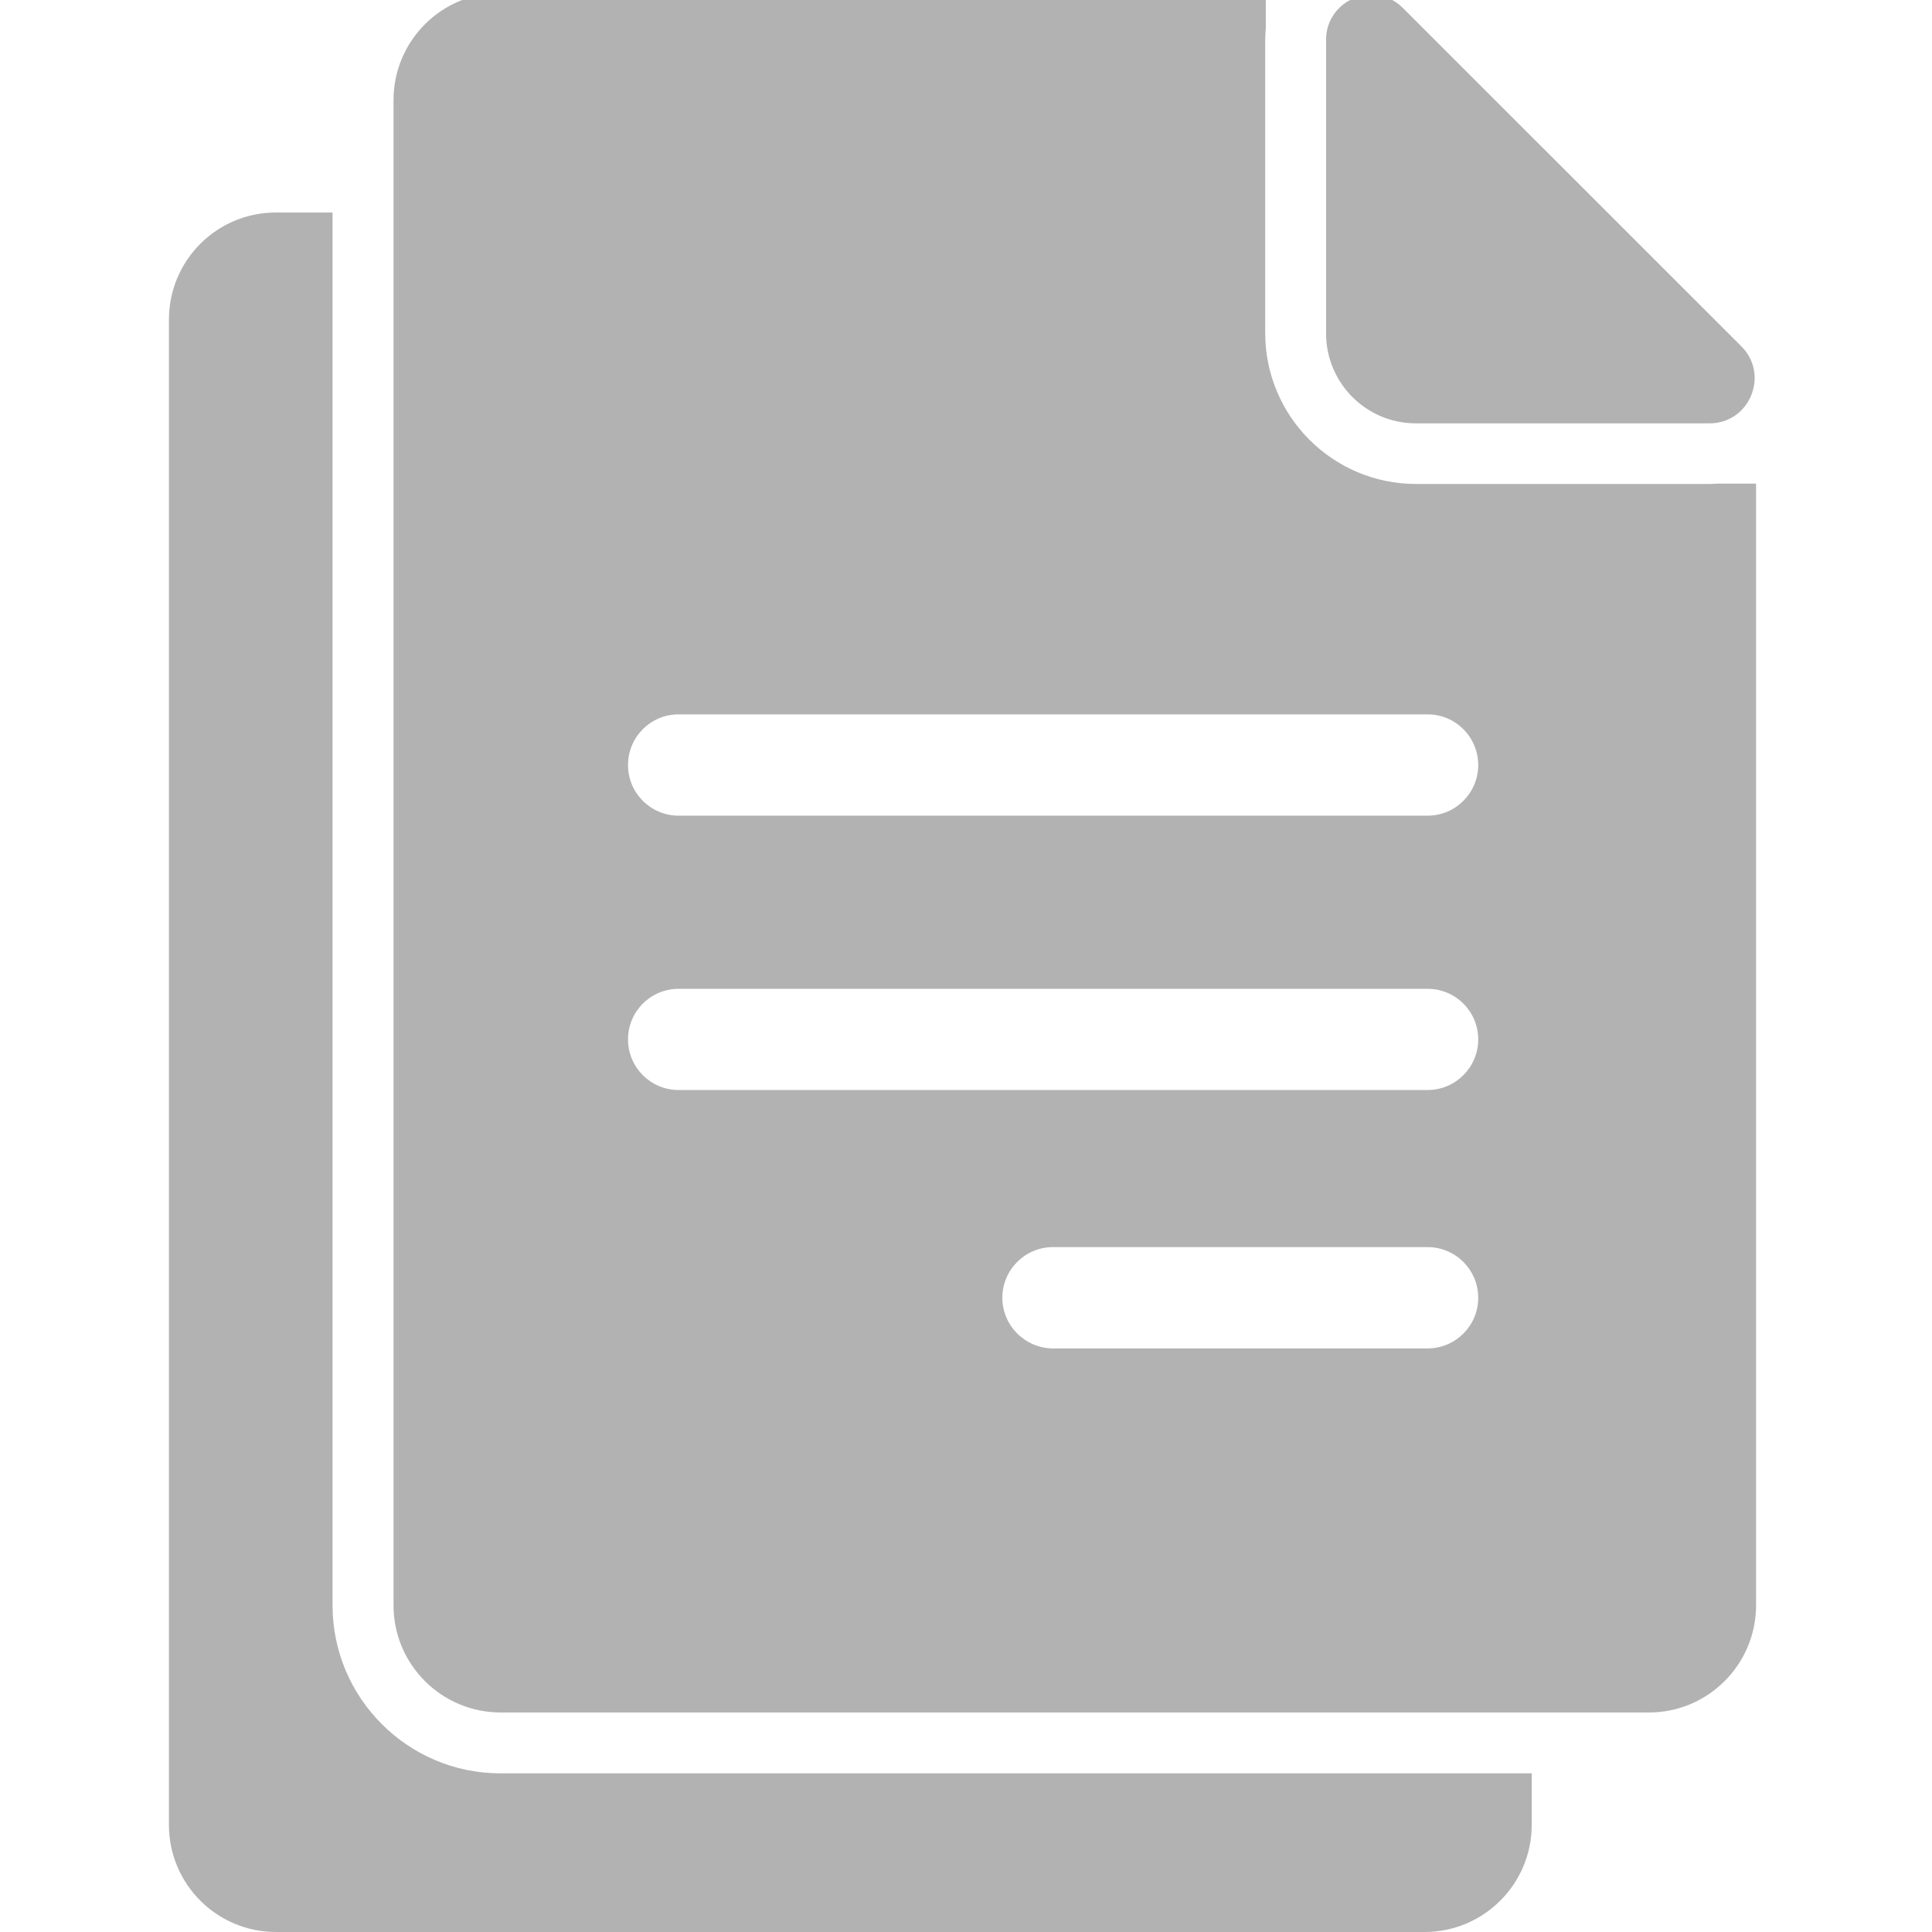 <svg width="16" height="16" viewBox="0 0 16 16" fill="none" xmlns="http://www.w3.org/2000/svg">
<g opacity="0.304" clip-path="url(#clip0)">
<path d="M2.284 1.76H2.754V13.295C2.754 14.062 3.378 14.686 4.144 14.686H8.902H12.685V15.113C12.685 15.603 12.287 16 11.798 16H7.042H2.286C1.796 16 1.399 15.603 1.399 15.113V2.647C1.399 2.157 1.795 1.76 2.284 1.76Z" fill="black"/>
<path d="M8.902 14.182H4.146C3.656 14.182 3.259 13.784 3.259 13.295V1.759V0.829C3.259 0.339 3.656 -0.059 4.146 -0.059H8.902H10.483V0.235C10.48 0.265 10.478 0.297 10.478 0.329V2.262V2.759C10.478 3.448 11.038 4.008 11.727 4.008H12.223H14.157C14.182 4.008 14.209 4.006 14.234 4.005H14.543V13.295C14.543 13.784 14.145 14.182 13.656 14.182H12.683H8.902ZM8.722 11.167H11.823C12.054 11.167 12.242 10.979 12.242 10.748C12.242 10.516 12.054 10.328 11.823 10.328H8.72C8.489 10.328 8.301 10.516 8.301 10.748C8.301 10.979 8.491 11.167 8.722 11.167ZM5.62 9.027H11.823C12.054 9.027 12.242 8.839 12.242 8.608C12.242 8.376 12.054 8.189 11.823 8.189H5.62C5.388 8.189 5.201 8.376 5.201 8.608C5.201 8.839 5.388 9.027 5.62 9.027ZM11.823 5.916H5.62C5.388 5.916 5.201 6.104 5.201 6.336C5.201 6.567 5.388 6.755 5.62 6.755H11.823C12.054 6.755 12.242 6.567 12.242 6.336C12.242 6.104 12.054 5.916 11.823 5.916Z" fill="black"/>
<path d="M14.157 3.506H11.727C11.725 3.506 11.722 3.506 11.72 3.506C11.314 3.503 10.986 3.174 10.982 2.768C10.982 2.767 10.982 2.763 10.982 2.762V0.33C10.982 0.105 11.167 -0.044 11.358 -0.044C11.45 -0.044 11.542 -0.01 11.619 0.067L14.422 2.869C14.656 3.104 14.49 3.506 14.157 3.506Z" fill="black"/>
</g>
<defs>
<clipPath id="clip0">
<rect width="16" height="16" fill="white" transform="matrix(-1 0 0 1 16 0)"/>
</clipPath>
</defs>
</svg>
